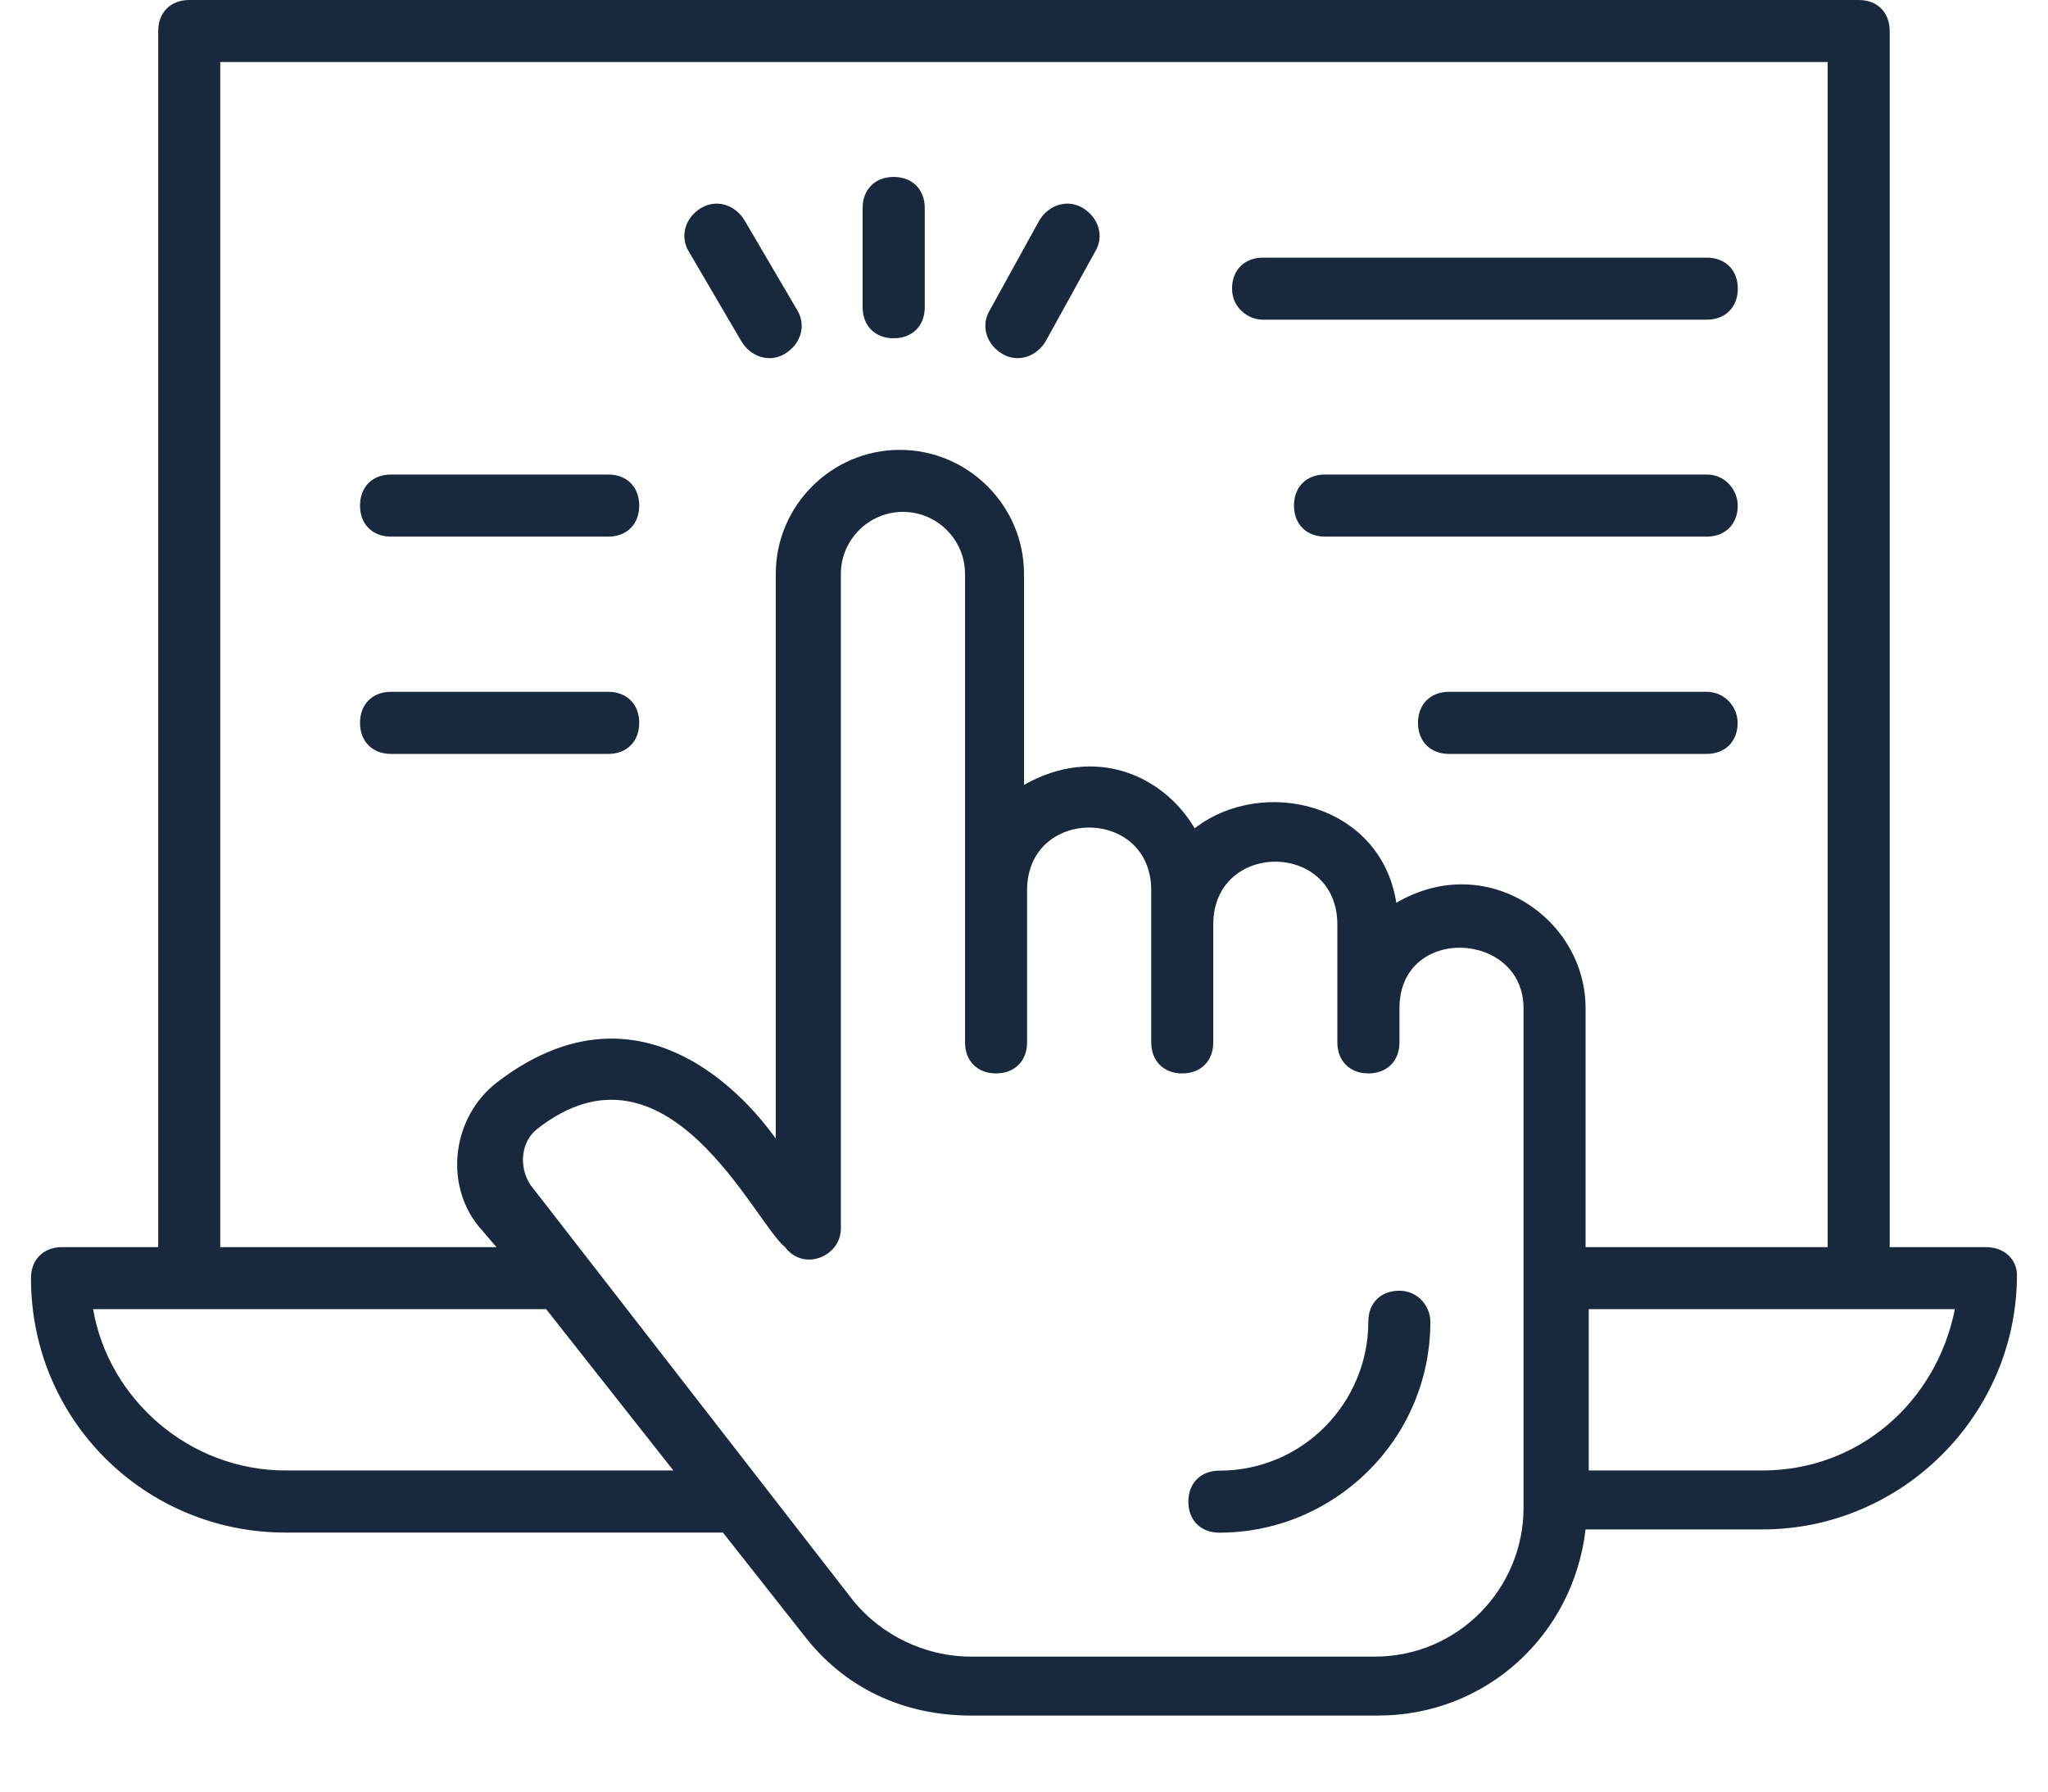 <svg width="24" height="21" viewBox="0 0 24 21" fill="none" xmlns="http://www.w3.org/2000/svg">
<path d="M16.398 15.129C16.18 15.129 16.035 15.274 16.035 15.492C16.035 16.438 15.271 17.238 14.289 17.238C14.071 17.238 13.926 17.384 13.926 17.602C13.926 17.82 14.071 17.965 14.289 17.965C15.635 17.965 16.762 16.874 16.762 15.492C16.762 15.311 16.617 15.129 16.398 15.129Z" fill="#18283D"/>
<path d="M23.272 14.618H22.145V0.364C22.145 0.145 22 0 21.782 0H2.218C2 0 1.854 0.145 1.854 0.364V14.618H0.727C0.509 14.618 0.363 14.764 0.363 14.982C0.363 16.654 1.709 17.964 3.345 17.964H8.472L9.418 19.164C9.891 19.782 10.582 20.109 11.382 20.109H16.145C17.418 20.109 18.436 19.164 18.581 17.927H20.654C22.291 17.927 23.636 16.582 23.636 14.945C23.636 14.764 23.491 14.618 23.272 14.618ZM2.581 0.727H21.418V14.618H18.581V11.818C18.581 10.764 17.418 9.964 16.363 10.582C16.181 9.418 14.8 9.091 14 9.709C13.636 9.091 12.836 8.727 12 9.2V6.727C12 5.927 11.345 5.273 10.545 5.273C9.745 5.273 9.091 5.927 9.091 6.727V13.345C9.054 13.309 7.709 11.236 5.818 12.691C5.309 13.091 5.2 13.854 5.6 14.364L5.818 14.618H2.581V0.727ZM3.345 17.236C2.218 17.236 1.272 16.4 1.091 15.345H6.4L7.891 17.236H3.345ZM17.854 17.673C17.854 18.618 17.091 19.418 16.109 19.418H11.382C10.836 19.418 10.327 19.164 10 18.764L6.218 13.891C6.072 13.673 6.109 13.382 6.291 13.236C7.818 12.036 8.836 14.327 9.2 14.618C9.418 14.909 9.854 14.727 9.854 14.4V6.727C9.854 6.327 10.181 6 10.582 6C10.982 6 11.309 6.327 11.309 6.727V12.218C11.309 12.436 11.454 12.582 11.672 12.582C11.891 12.582 12.036 12.436 12.036 12.218V10.436C12.036 9.455 13.491 9.455 13.491 10.436V12.218C13.491 12.436 13.636 12.582 13.854 12.582C14.072 12.582 14.218 12.436 14.218 12.218V10.836C14.218 9.855 15.672 9.855 15.672 10.836V12.218C15.672 12.436 15.818 12.582 16.036 12.582C16.254 12.582 16.4 12.436 16.4 12.218V11.818C16.4 10.836 17.854 10.909 17.854 11.818V17.673ZM20.654 17.236H18.618V15.345H21.818H22.909C22.691 16.436 21.782 17.236 20.654 17.236Z" fill="#18283D"/>
<path d="M10.473 3.965C10.691 3.965 10.837 3.82 10.837 3.601V2.438C10.837 2.22 10.691 2.074 10.473 2.074C10.255 2.074 10.109 2.22 10.109 2.438V3.601C10.109 3.82 10.255 3.965 10.473 3.965Z" fill="#18283D"/>
<path d="M8.689 4.002C8.798 4.183 9.016 4.256 9.198 4.147C9.38 4.038 9.453 3.82 9.344 3.638L8.725 2.583C8.616 2.402 8.398 2.329 8.216 2.438C8.034 2.547 7.962 2.765 8.071 2.947L8.689 4.002Z" fill="#18283D"/>
<path d="M11.744 4.147C11.925 4.256 12.144 4.183 12.253 4.002L12.835 2.947C12.944 2.765 12.871 2.547 12.689 2.438C12.507 2.329 12.289 2.402 12.18 2.583L11.598 3.638C11.489 3.82 11.562 4.038 11.744 4.147Z" fill="#18283D"/>
<path d="M20 5.562H15.528C15.309 5.562 15.164 5.708 15.164 5.926C15.164 6.144 15.309 6.29 15.528 6.29H20C20.219 6.29 20.364 6.144 20.364 5.926C20.364 5.744 20.219 5.562 20 5.562Z" fill="#18283D"/>
<path d="M14.801 3.747H20.001C20.219 3.747 20.365 3.601 20.365 3.383C20.365 3.165 20.219 3.02 20.001 3.02H14.801C14.583 3.02 14.438 3.165 14.438 3.383C14.438 3.601 14.619 3.747 14.801 3.747Z" fill="#18283D"/>
<path d="M19.999 8.109H16.981C16.763 8.109 16.617 8.255 16.617 8.473C16.617 8.691 16.763 8.837 16.981 8.837H19.999C20.217 8.837 20.363 8.691 20.363 8.473C20.363 8.291 20.217 8.109 19.999 8.109Z" fill="#18283D"/>
<path d="M4.582 6.29H7.128C7.346 6.29 7.491 6.144 7.491 5.926C7.491 5.708 7.346 5.562 7.128 5.562H4.582C4.364 5.562 4.219 5.708 4.219 5.926C4.219 6.144 4.364 6.29 4.582 6.29Z" fill="#18283D"/>
<path d="M7.491 8.473C7.491 8.255 7.346 8.109 7.128 8.109H4.582C4.364 8.109 4.219 8.255 4.219 8.473C4.219 8.691 4.364 8.837 4.582 8.837H7.128C7.346 8.837 7.491 8.691 7.491 8.473Z" fill="#18283D"/>
</svg>
